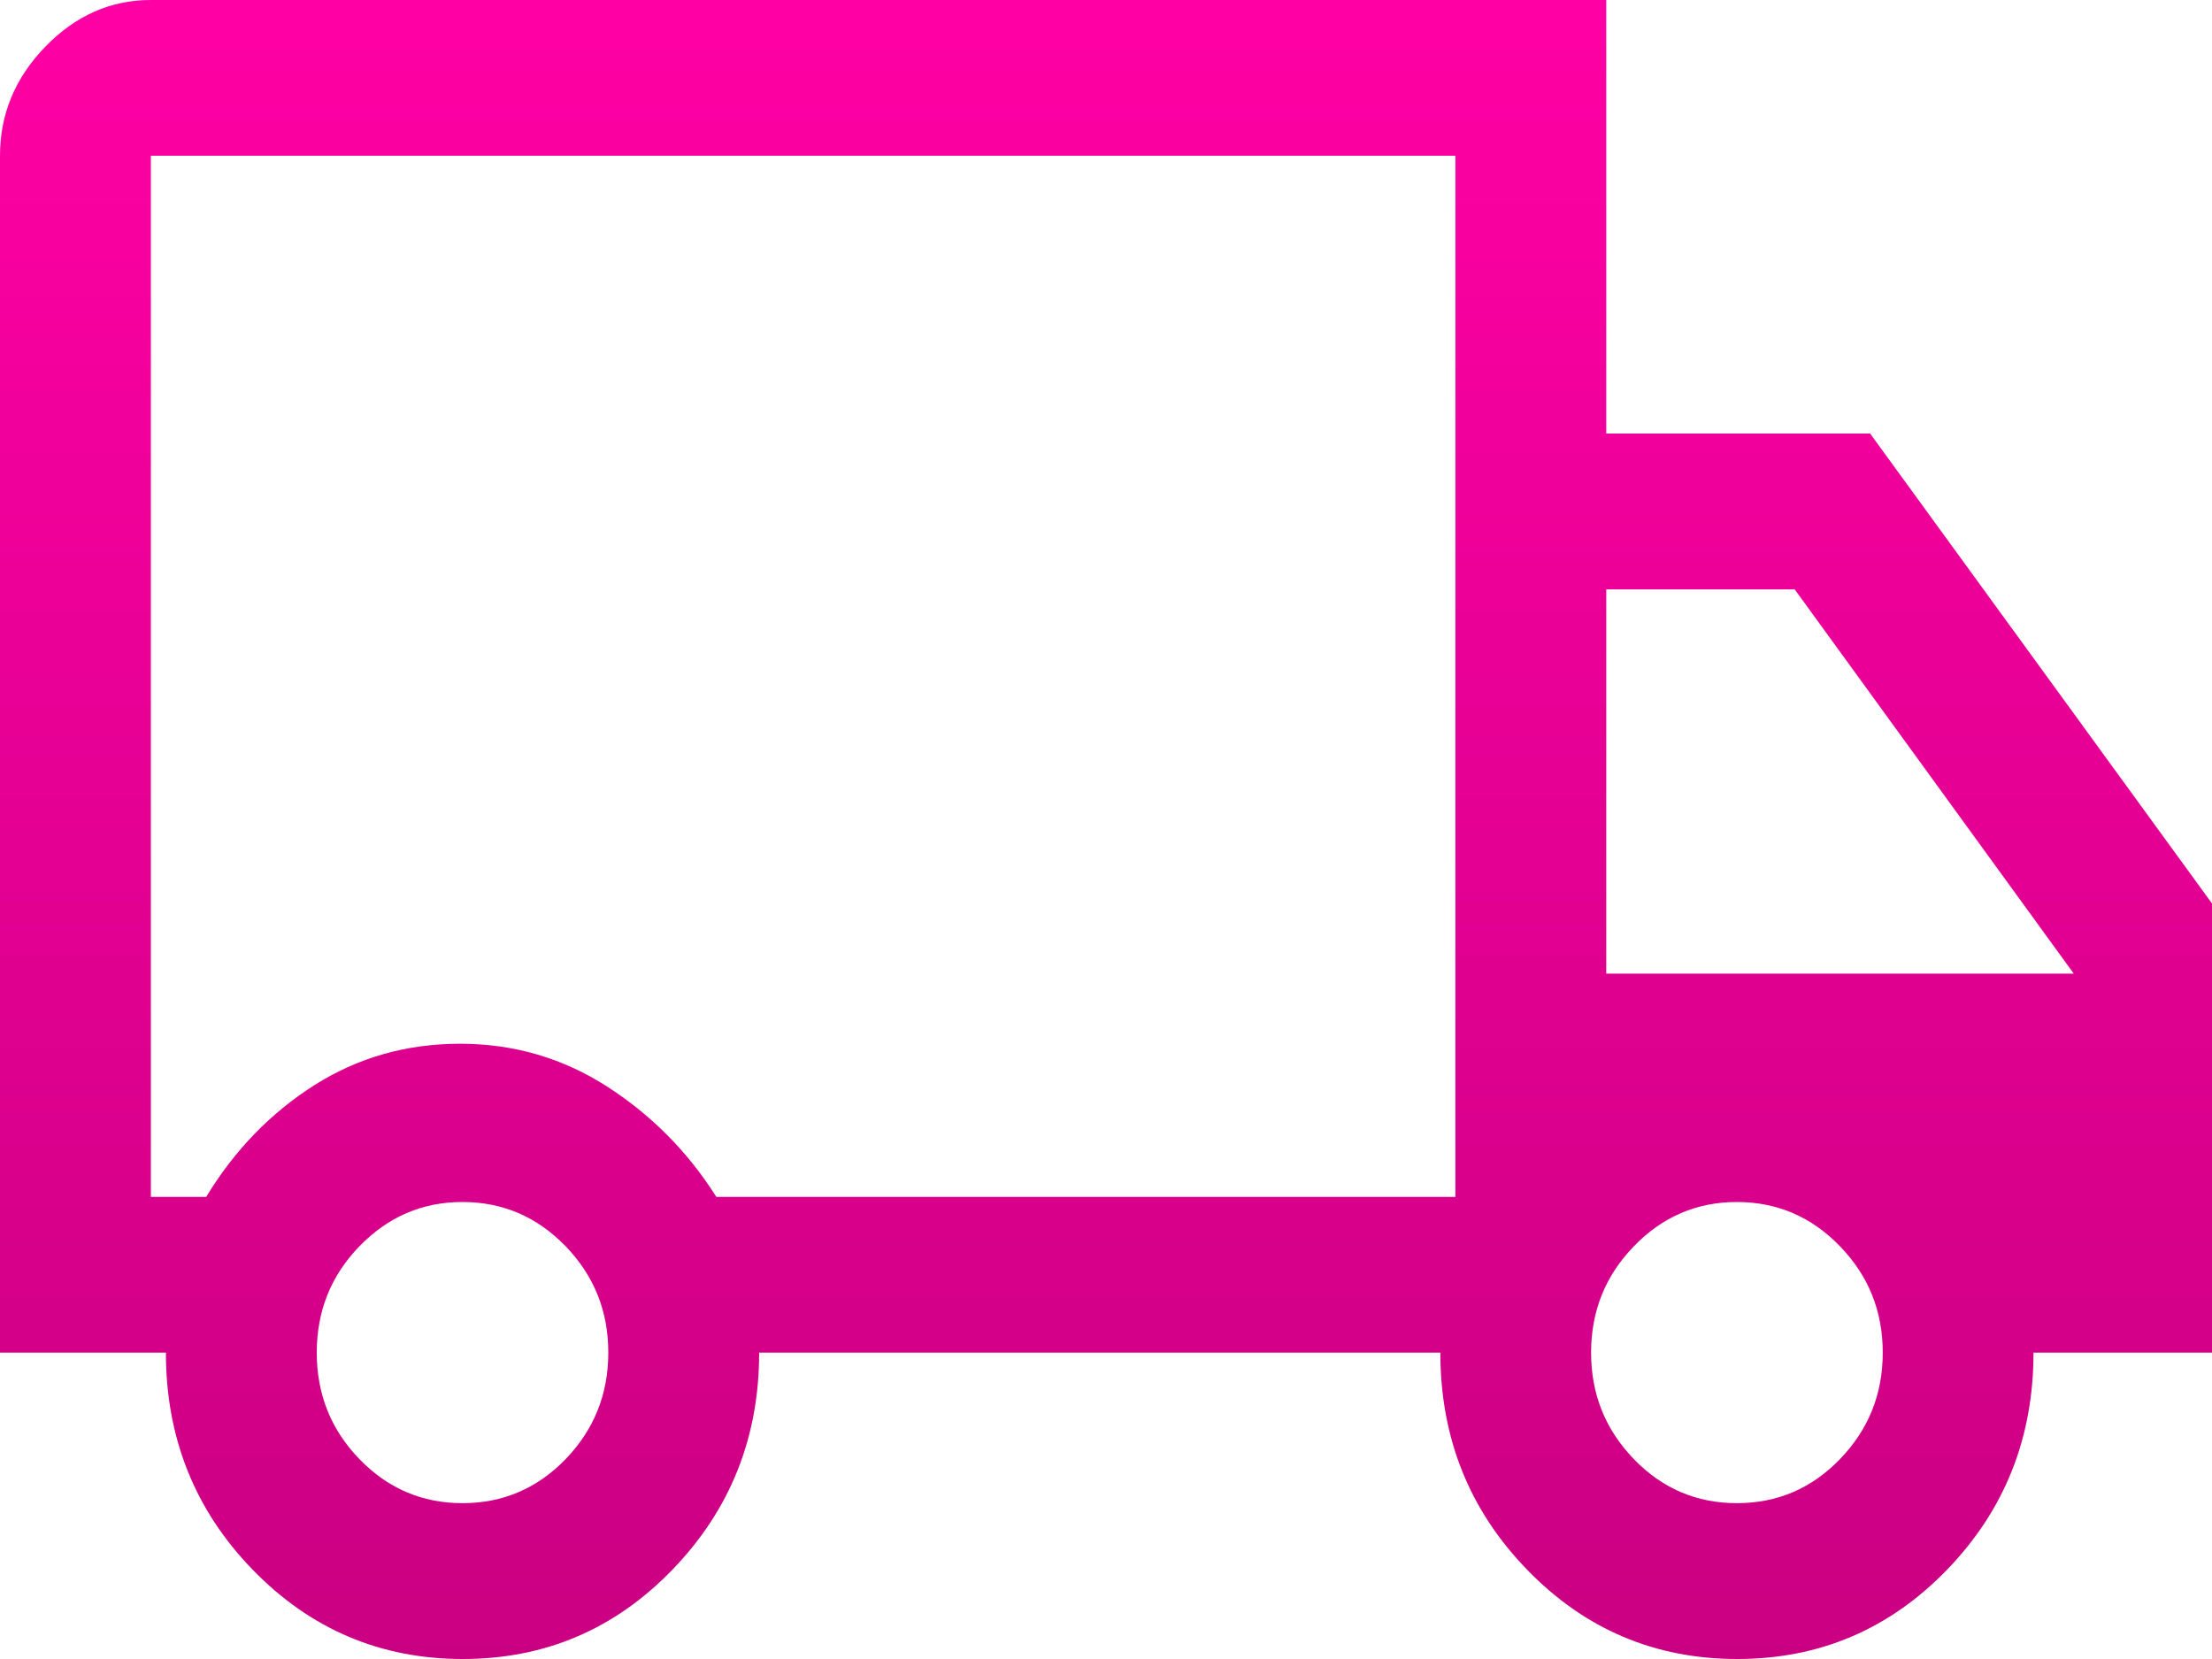<svg width="20" height="15" viewBox="0 0 20 15" fill="none" xmlns="http://www.w3.org/2000/svg">
<path d="M4.184 15C3.44 15 2.807 14.731 2.284 14.192C1.761 13.653 1.5 12.999 1.5 12.23H0V1.408C0 1.033 0.136 0.704 0.409 0.423C0.682 0.141 1 0 1.364 0H14.523V3.92H16.909L20 8.169V12.23H18.386C18.386 12.999 18.126 13.653 17.605 14.192C17.084 14.731 16.451 15 15.707 15C14.963 15 14.329 14.731 13.807 14.192C13.284 13.653 13.023 12.999 13.023 12.23H6.864C6.864 12.997 6.603 13.65 6.082 14.19C5.561 14.73 4.929 15 4.184 15ZM4.182 13.591C4.545 13.591 4.856 13.459 5.114 13.193C5.371 12.926 5.5 12.606 5.5 12.23C5.5 11.854 5.371 11.534 5.114 11.268C4.856 11.002 4.545 10.868 4.182 10.868C3.818 10.868 3.508 11.002 3.25 11.268C2.992 11.534 2.864 11.854 2.864 12.23C2.864 12.606 2.992 12.926 3.25 13.193C3.508 13.459 3.818 13.591 4.182 13.591ZM1.364 10.822H1.864C2.121 10.399 2.447 10.063 2.842 9.812C3.236 9.562 3.676 9.437 4.16 9.437C4.644 9.437 5.087 9.566 5.489 9.824C5.89 10.082 6.22 10.415 6.477 10.822H13.159V1.408H1.364V10.822ZM15.704 13.591C16.068 13.591 16.379 13.459 16.636 13.193C16.894 12.926 17.023 12.606 17.023 12.23C17.023 11.854 16.894 11.534 16.636 11.268C16.379 11.002 16.068 10.868 15.704 10.868C15.341 10.868 15.03 11.002 14.773 11.268C14.515 11.534 14.386 11.854 14.386 12.23C14.386 12.606 14.515 12.926 14.773 13.193C15.03 13.459 15.341 13.591 15.704 13.591ZM14.523 8.803H18.75L16.227 5.329H14.523V8.803Z" fill="url(#paint0_linear_68_478)"/>
<defs>
<linearGradient id="paint0_linear_68_478" x1="10" y1="0" x2="10" y2="15" gradientUnits="userSpaceOnUse">
<stop stop-color="#FF00A4"/>
<stop offset="1" stop-color="#CA0082"/>
</linearGradient>
</defs>
</svg>
